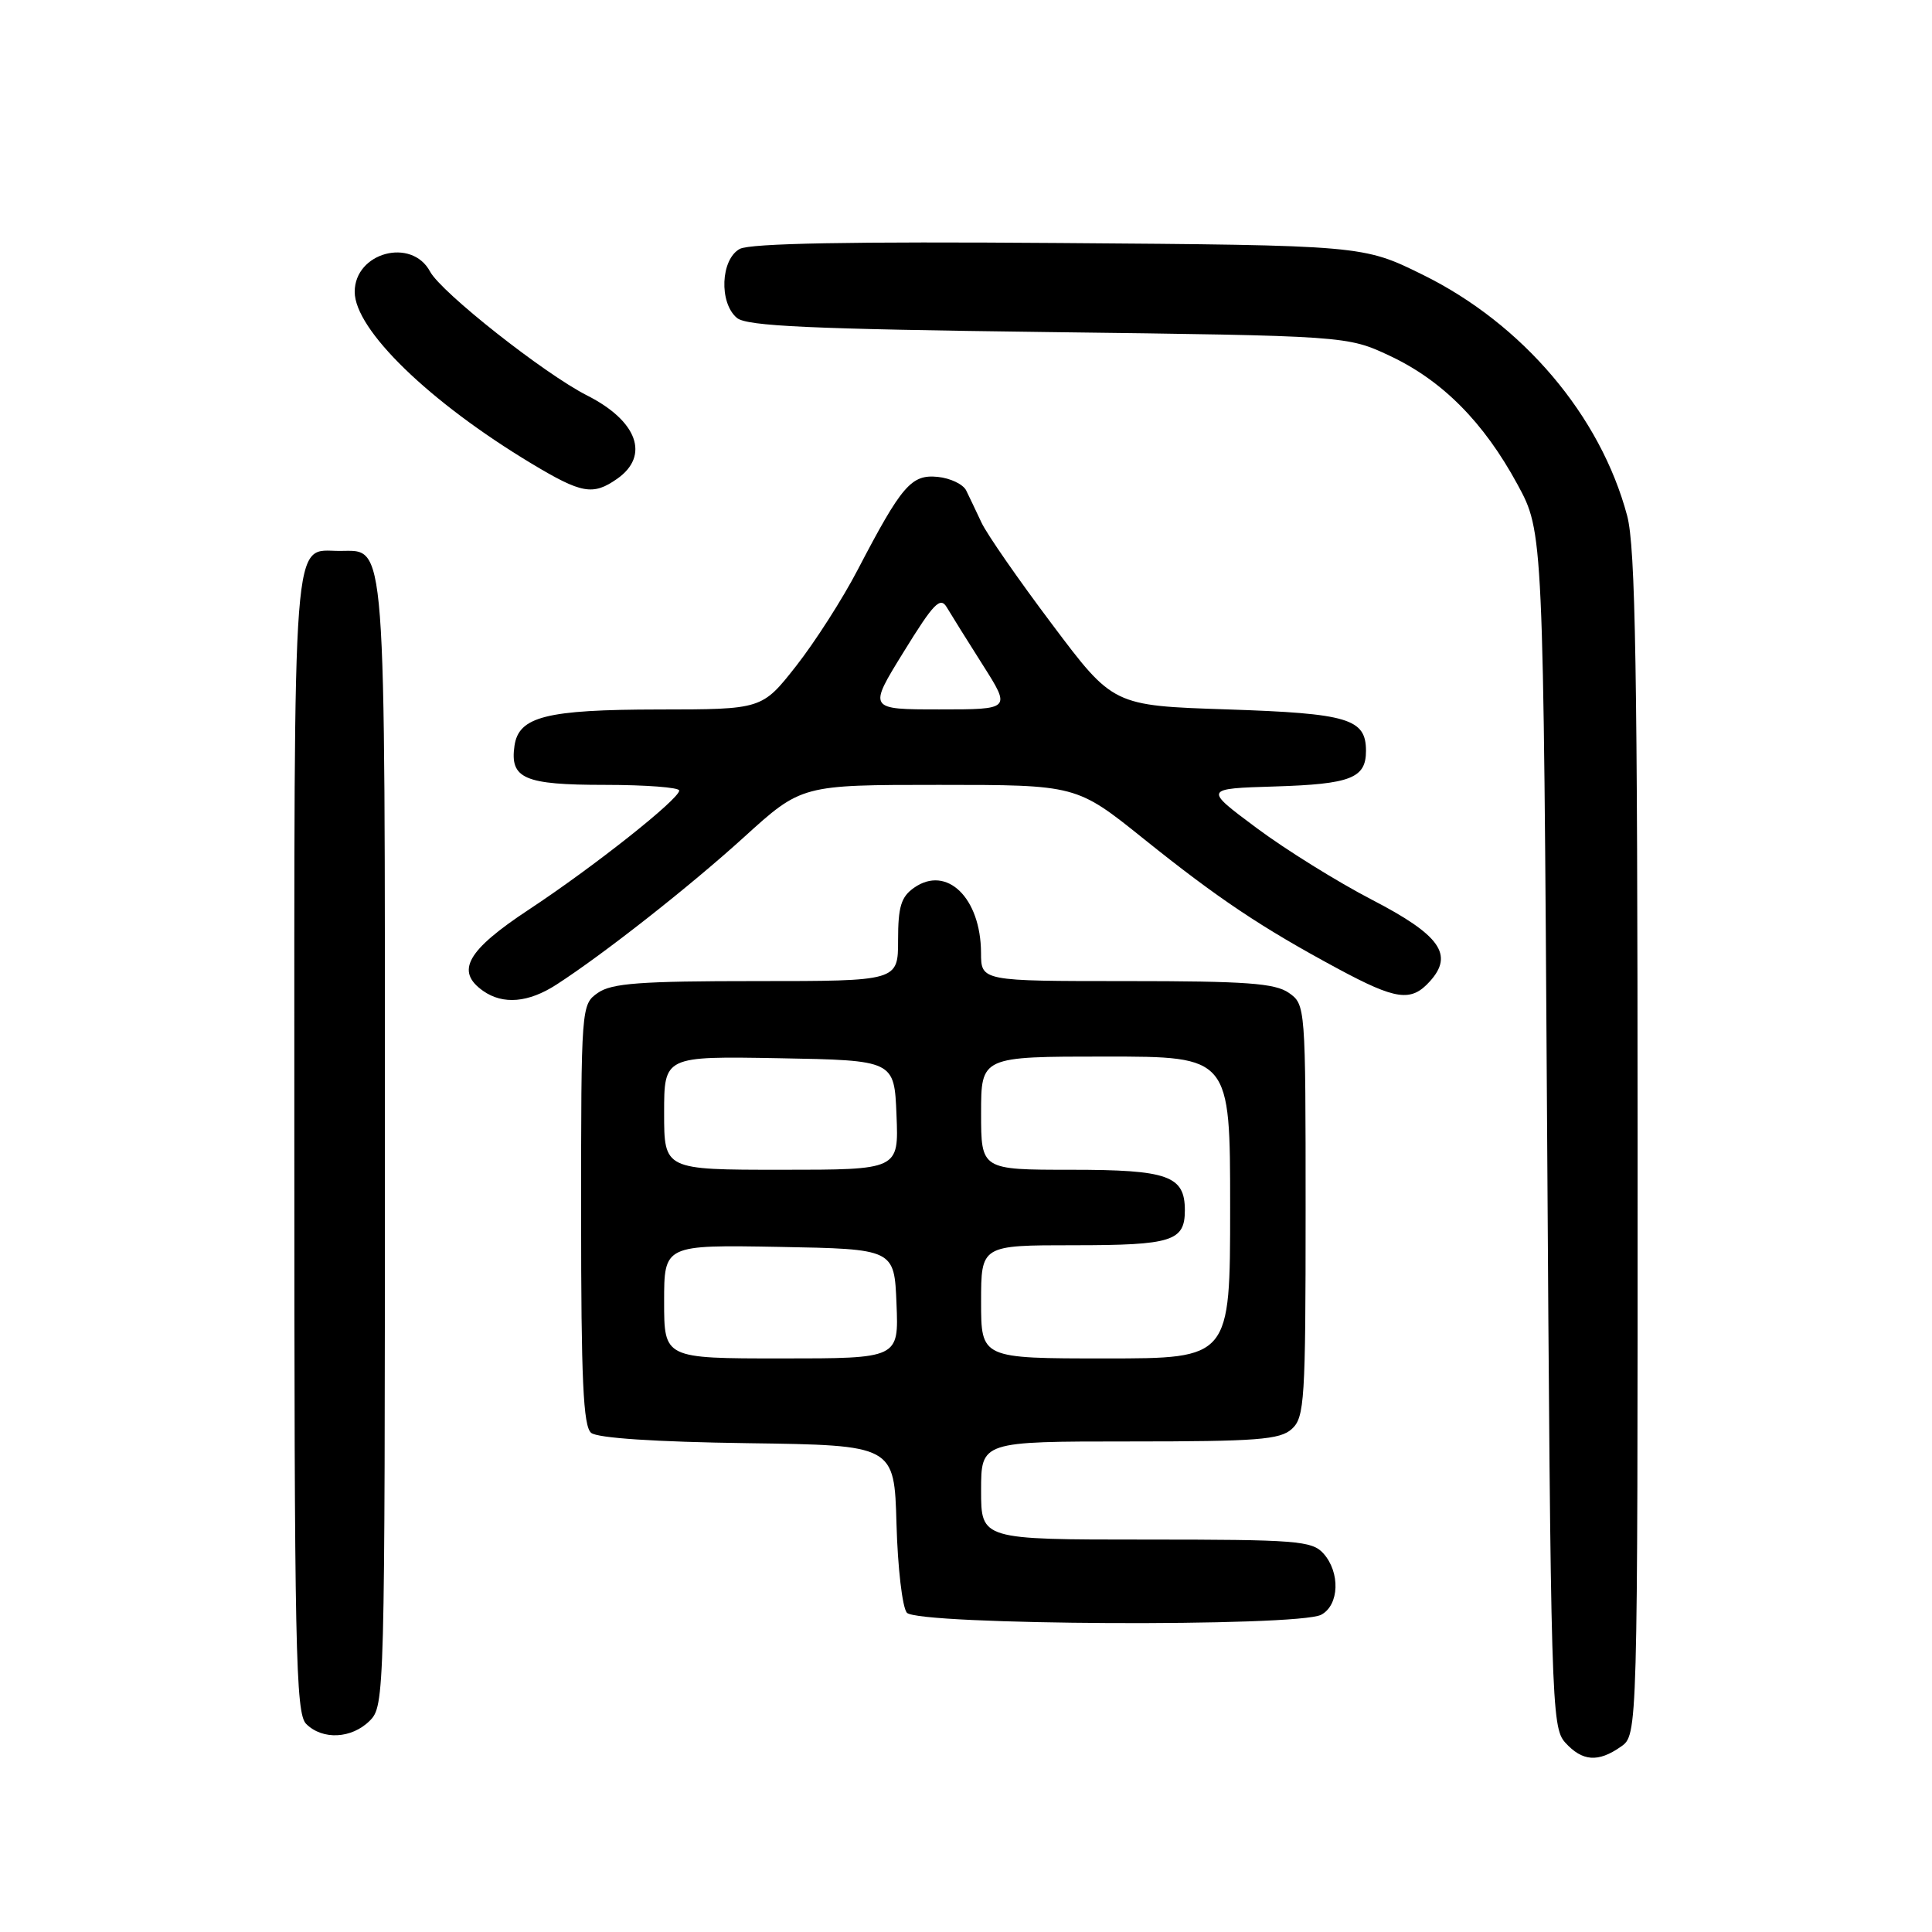 <?xml version="1.0" encoding="UTF-8" standalone="no"?>
<!DOCTYPE svg PUBLIC "-//W3C//DTD SVG 1.1//EN" "http://www.w3.org/Graphics/SVG/1.1/DTD/svg11.dtd" >
<svg xmlns="http://www.w3.org/2000/svg" xmlns:xlink="http://www.w3.org/1999/xlink" version="1.1" viewBox="0 0 256 256">
 <g >
 <path fill="currentColor"
d=" M 214.78 231.44 C 217.00 229.89 217.00 229.89 216.99 151.69 C 216.98 88.65 216.71 72.50 215.61 68.35 C 212.08 55.09 201.79 42.95 188.55 36.42 C 180.61 32.50 180.61 32.50 140.34 32.20 C 112.69 31.99 99.43 32.24 98.03 32.98 C 95.49 34.35 95.25 40.13 97.65 42.13 C 98.97 43.22 107.37 43.60 138.90 44.00 C 178.50 44.50 178.50 44.50 184.16 47.15 C 191.12 50.42 196.60 55.94 201.08 64.20 C 204.50 70.50 204.50 70.50 205.00 149.65 C 205.48 225.69 205.57 228.87 207.40 230.90 C 209.67 233.40 211.76 233.56 214.78 231.44 Z  M 49.00 228.00 C 50.96 226.04 51.00 224.67 51.00 151.72 C 51.00 69.91 51.23 73.00 45.01 73.00 C 38.66 73.00 39.00 68.60 39.00 151.50 C 39.00 218.67 39.17 227.03 40.57 228.43 C 42.74 230.59 46.60 230.40 49.00 228.00 Z  M 175.07 213.96 C 177.47 212.68 177.61 208.34 175.35 205.83 C 173.84 204.16 171.74 204.00 151.85 204.00 C 130.00 204.00 130.00 204.00 130.00 197.50 C 130.00 191.00 130.00 191.00 149.67 191.00 C 166.57 191.00 169.60 190.77 171.17 189.35 C 172.86 187.82 173.00 185.57 173.00 160.40 C 173.00 133.34 172.98 133.10 170.78 131.56 C 168.95 130.28 165.11 130.00 149.28 130.00 C 130.00 130.00 130.00 130.00 129.99 126.25 C 129.96 118.97 125.45 114.59 121.12 117.63 C 119.40 118.83 119.00 120.15 119.00 124.56 C 119.00 130.00 119.00 130.00 100.22 130.00 C 84.85 130.00 81.04 130.28 79.22 131.56 C 77.02 133.10 77.00 133.32 77.00 160.93 C 77.00 182.82 77.28 188.99 78.33 189.86 C 79.16 190.55 86.81 191.06 99.08 191.23 C 118.50 191.50 118.50 191.50 118.79 201.94 C 118.95 207.69 119.56 212.97 120.16 213.69 C 121.54 215.35 172.01 215.60 175.07 213.96 Z  M 73.71 130.48 C 79.97 126.44 91.38 117.47 98.57 110.94 C 106.21 104.00 106.21 104.00 124.42 104.00 C 142.64 104.00 142.64 104.00 151.57 111.17 C 161.44 119.09 167.14 122.90 177.28 128.36 C 185.01 132.52 186.98 132.79 189.46 130.04 C 192.67 126.50 190.84 123.91 181.77 119.21 C 177.22 116.85 170.35 112.58 166.50 109.71 C 159.50 104.50 159.50 104.50 168.95 104.21 C 178.98 103.90 181.00 103.11 181.00 99.50 C 181.00 95.23 178.67 94.53 162.60 94.00 C 147.50 93.50 147.50 93.50 139.42 82.74 C 134.97 76.83 130.75 70.75 130.05 69.24 C 129.34 67.73 128.44 65.83 128.03 65.00 C 127.63 64.17 125.93 63.36 124.26 63.19 C 120.75 62.84 119.49 64.31 113.65 75.50 C 111.65 79.35 107.97 85.09 105.49 88.25 C 100.97 94.00 100.97 94.00 87.24 94.01 C 72.36 94.03 68.73 94.95 68.17 98.83 C 67.55 103.17 69.46 104.00 80.12 104.00 C 85.56 104.00 90.00 104.34 90.00 104.75 C 89.99 105.89 78.65 114.87 70.10 120.51 C 61.85 125.95 60.31 128.70 64.03 131.31 C 66.66 133.15 70.02 132.86 73.71 130.48 Z  M 81.78 63.44 C 86.13 60.39 84.47 55.78 77.79 52.40 C 72.12 49.52 58.48 38.76 56.99 35.99 C 54.55 31.42 47.00 33.45 47.00 38.67 C 47.00 43.68 56.86 53.26 70.44 61.43 C 77.08 65.42 78.57 65.69 81.78 63.44 Z  M 88.00 172.47 C 88.00 164.95 88.00 164.95 103.25 165.22 C 118.50 165.50 118.50 165.50 118.79 172.75 C 119.09 180.00 119.09 180.00 103.54 180.00 C 88.00 180.00 88.00 180.00 88.00 172.47 Z  M 130.00 172.50 C 130.00 165.00 130.00 165.00 142.30 165.00 C 155.30 165.00 157.00 164.46 157.00 160.37 C 157.00 155.79 154.78 155.00 141.93 155.00 C 130.00 155.00 130.00 155.00 130.00 147.50 C 130.00 140.00 130.00 140.00 146.50 140.00 C 163.00 140.00 163.00 140.00 163.00 160.00 C 163.00 180.00 163.00 180.00 146.50 180.00 C 130.00 180.00 130.00 180.00 130.00 172.50 Z  M 88.00 147.47 C 88.00 139.95 88.00 139.95 103.25 140.22 C 118.50 140.50 118.50 140.50 118.79 147.75 C 119.09 155.00 119.09 155.00 103.54 155.00 C 88.00 155.00 88.00 155.00 88.00 147.47 Z  M 119.74 86.38 C 123.74 79.89 124.60 79.01 125.47 80.50 C 126.04 81.46 128.18 84.89 130.23 88.12 C 133.96 94.00 133.96 94.00 124.49 94.00 C 115.03 94.00 115.03 94.00 119.74 86.38 Z "/>
</g>
</svg>